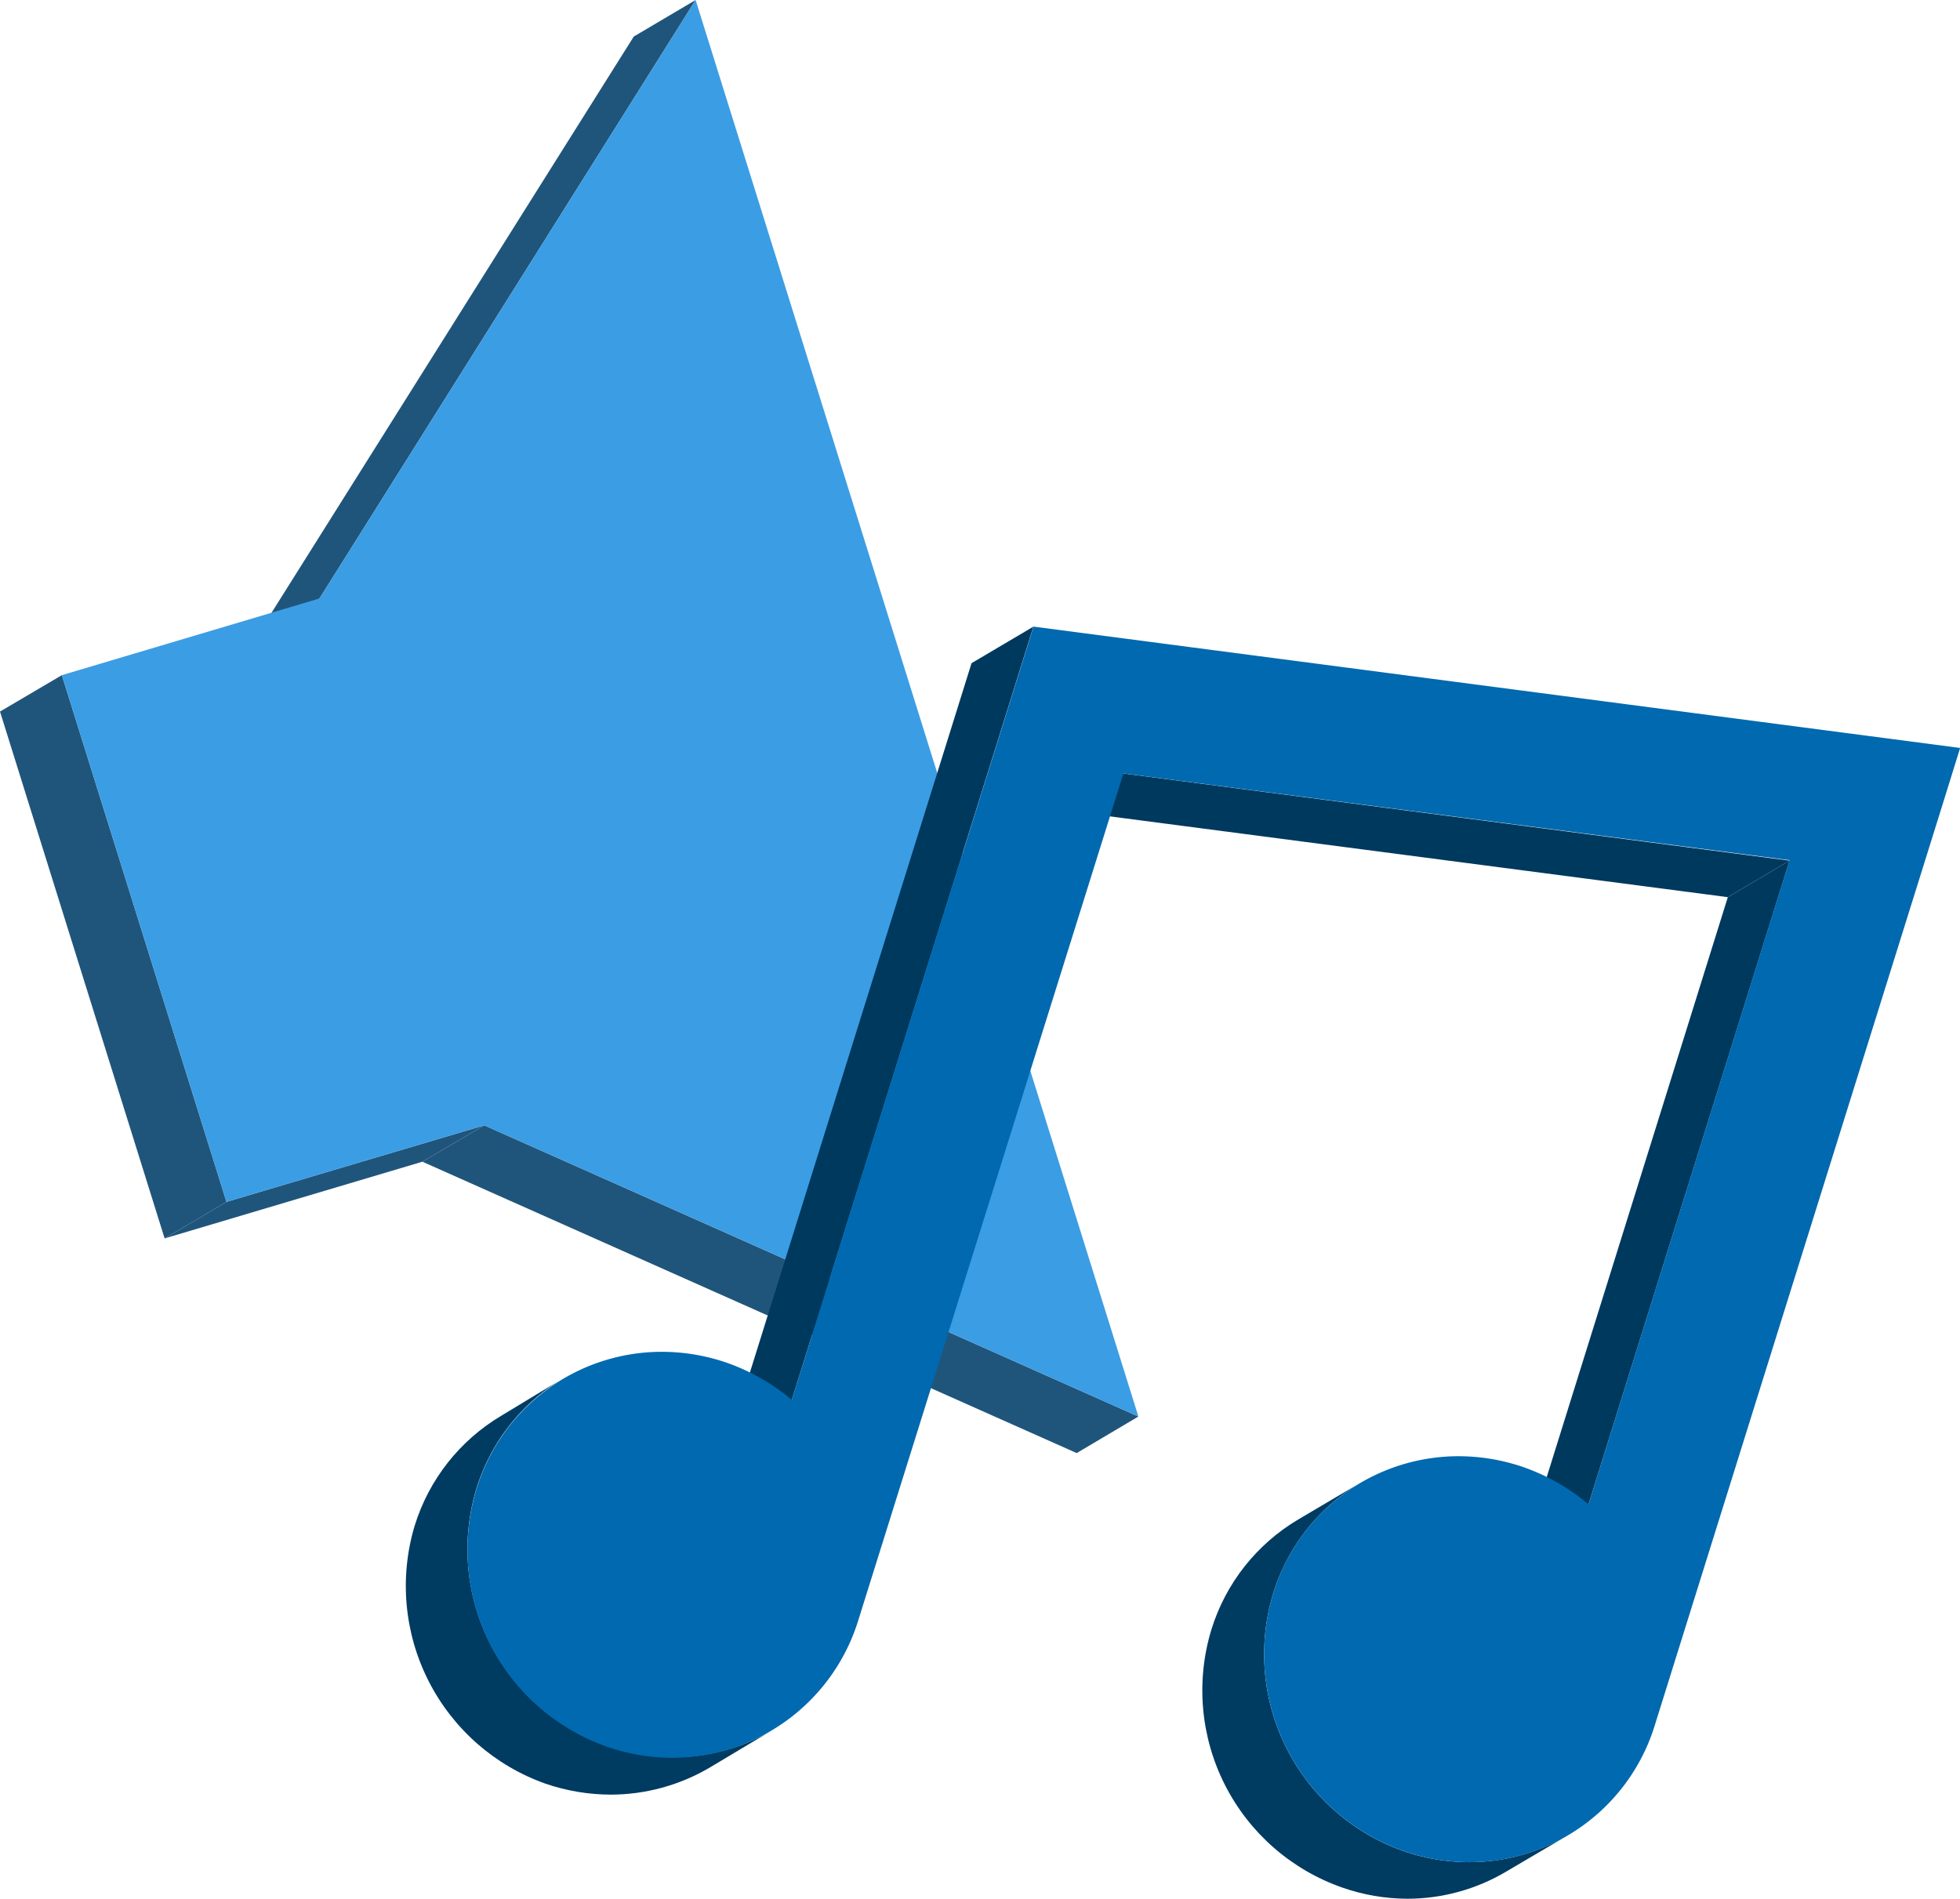 <svg xmlns="http://www.w3.org/2000/svg" xmlns:xlink="http://www.w3.org/1999/xlink" width="130.85" height="126.75" viewBox="0 0 130.85 126.75">
  <defs>
    <style>
      .cls-1 {
        fill: none;
      }

      .cls-2 {
        isolation: isolate;
      }

      .cls-3 {
        fill: #20557b;
      }

      .cls-4 {
        fill: #3b9de4;
      }

      .cls-5 {
        fill: #00395e;
      }

      .cls-6 {
        clip-path: url(#clip-path);
      }

      .cls-7 {
        fill: #003b62;
      }

      .cls-8 {
        clip-path: url(#clip-path-2);
      }

      .cls-9 {
        fill: #0069af;
      }
    </style>
    <clipPath id="clip-path">
      <path class="cls-1" d="M104.68,122.51l-4.13,2.43a12.93,12.93,0,0,1-6.6,1.81A13.3,13.3,0,0,1,89.6,126a13.94,13.94,0,0,1-8.73-17.21,13,13,0,0,1,5.79-7.35L90.79,99A13,13,0,0,0,85,106.36a13.94,13.94,0,0,0,8.73,17.22,13.49,13.49,0,0,0,4.34.73A13,13,0,0,0,104.68,122.51Z"/>
    </clipPath>
    <clipPath id="clip-path-2">
      <path class="cls-1" d="M51.49,115.54,47.37,118a13.05,13.05,0,0,1-6.6,1.8,13.55,13.55,0,0,1-4.35-.73,14,14,0,0,1-8.74-17.21,13,13,0,0,1,5.8-7.36L37.61,92a13,13,0,0,0-5.8,7.36,13.94,13.94,0,0,0,8.74,17.21,13.23,13.23,0,0,0,4.34.73A12.9,12.9,0,0,0,51.49,115.54Z"/>
    </clipPath>
  </defs>
  <title>Music</title>
  <g id="Layer_2" data-name="Layer 2">
    <g id="Layer_2-2" data-name="Layer 2">
      <g>
        <g class="cls-2">
          <polygon class="cls-3" points="21.33 39.95 17.2 42.38 42.31 2.44 46.44 0 21.33 39.95"/>
          <polygon class="cls-3" points="76 94.56 71.88 97 28.2 77.55 32.33 75.12 76 94.56"/>
          <polygon class="cls-3" points="15.12 80.23 10.99 82.67 0 47.5 4.13 45.07 15.12 80.23"/>
          <polygon class="cls-3" points="32.33 75.12 28.2 77.55 10.99 82.67 15.12 80.23 32.33 75.12"/>
          <polygon class="cls-4" points="46.44 0 76 94.56 32.33 75.12 15.12 80.23 4.13 45.07 21.33 39.95 46.44 0"/>
        </g>
        <g class="cls-2">
          <polygon class="cls-5" points="106.05 100.42 101.93 102.86 115.35 59.89 119.47 57.45 106.05 100.42"/>
          <polygon class="cls-5" points="119.47 57.45 115.35 59.89 70.83 54.07 74.96 51.63 119.47 57.45"/>
          <g class="cls-2">
            <g class="cls-6">
              <g class="cls-2">
                <path class="cls-7" d="M104.68,122.51l-4.13,2.43a12.93,12.93,0,0,1-6.6,1.81A13.3,13.3,0,0,1,89.6,126a13.94,13.94,0,0,1-8.73-17.21,13,13,0,0,1,5.79-7.35L90.79,99A13,13,0,0,0,85,106.36a13.94,13.94,0,0,0,8.73,17.22,13.49,13.49,0,0,0,4.34.73,13,13,0,0,0,6.61-1.8"/>
              </g>
            </g>
          </g>
          <polygon class="cls-5" points="52.86 93.45 48.73 95.89 64.86 44.27 68.99 41.83 52.86 93.45"/>
          <g class="cls-2">
            <g class="cls-8">
              <g class="cls-2">
                <path class="cls-7" d="M51.49,115.54,47.37,118a13.05,13.05,0,0,1-6.6,1.8,13.55,13.55,0,0,1-4.35-.73,14,14,0,0,1-8.74-17.21,13,13,0,0,1,5.8-7.36L37.61,92a13,13,0,0,0-5.8,7.36,13.94,13.94,0,0,0,8.74,17.21,13.23,13.23,0,0,0,4.34.73,12.9,12.9,0,0,0,6.6-1.8"/>
              </g>
            </g>
          </g>
          <path class="cls-9" d="M69,41.83l61.86,8.1-.52,1.67-.64,2.06-1.54,4.93-17.68,56.56a12.94,12.94,0,0,1-12.4,9.16,13.49,13.49,0,0,1-4.34-.73A13.94,13.94,0,0,1,85,106.36a12.94,12.94,0,0,1,12.39-9.15,13.34,13.34,0,0,1,4.35.74,13.92,13.92,0,0,1,4.31,2.47l13.42-43L75,51.63,57.29,108.19a13,13,0,0,1-12.4,9.15,13.23,13.23,0,0,1-4.34-.73A13.94,13.94,0,0,1,31.81,99.4,12.94,12.94,0,0,1,44.2,90.24a13.34,13.34,0,0,1,4.35.74,13.81,13.81,0,0,1,4.31,2.47Z"/>
        </g>
      </g>
    </g>
  </g>
</svg>
